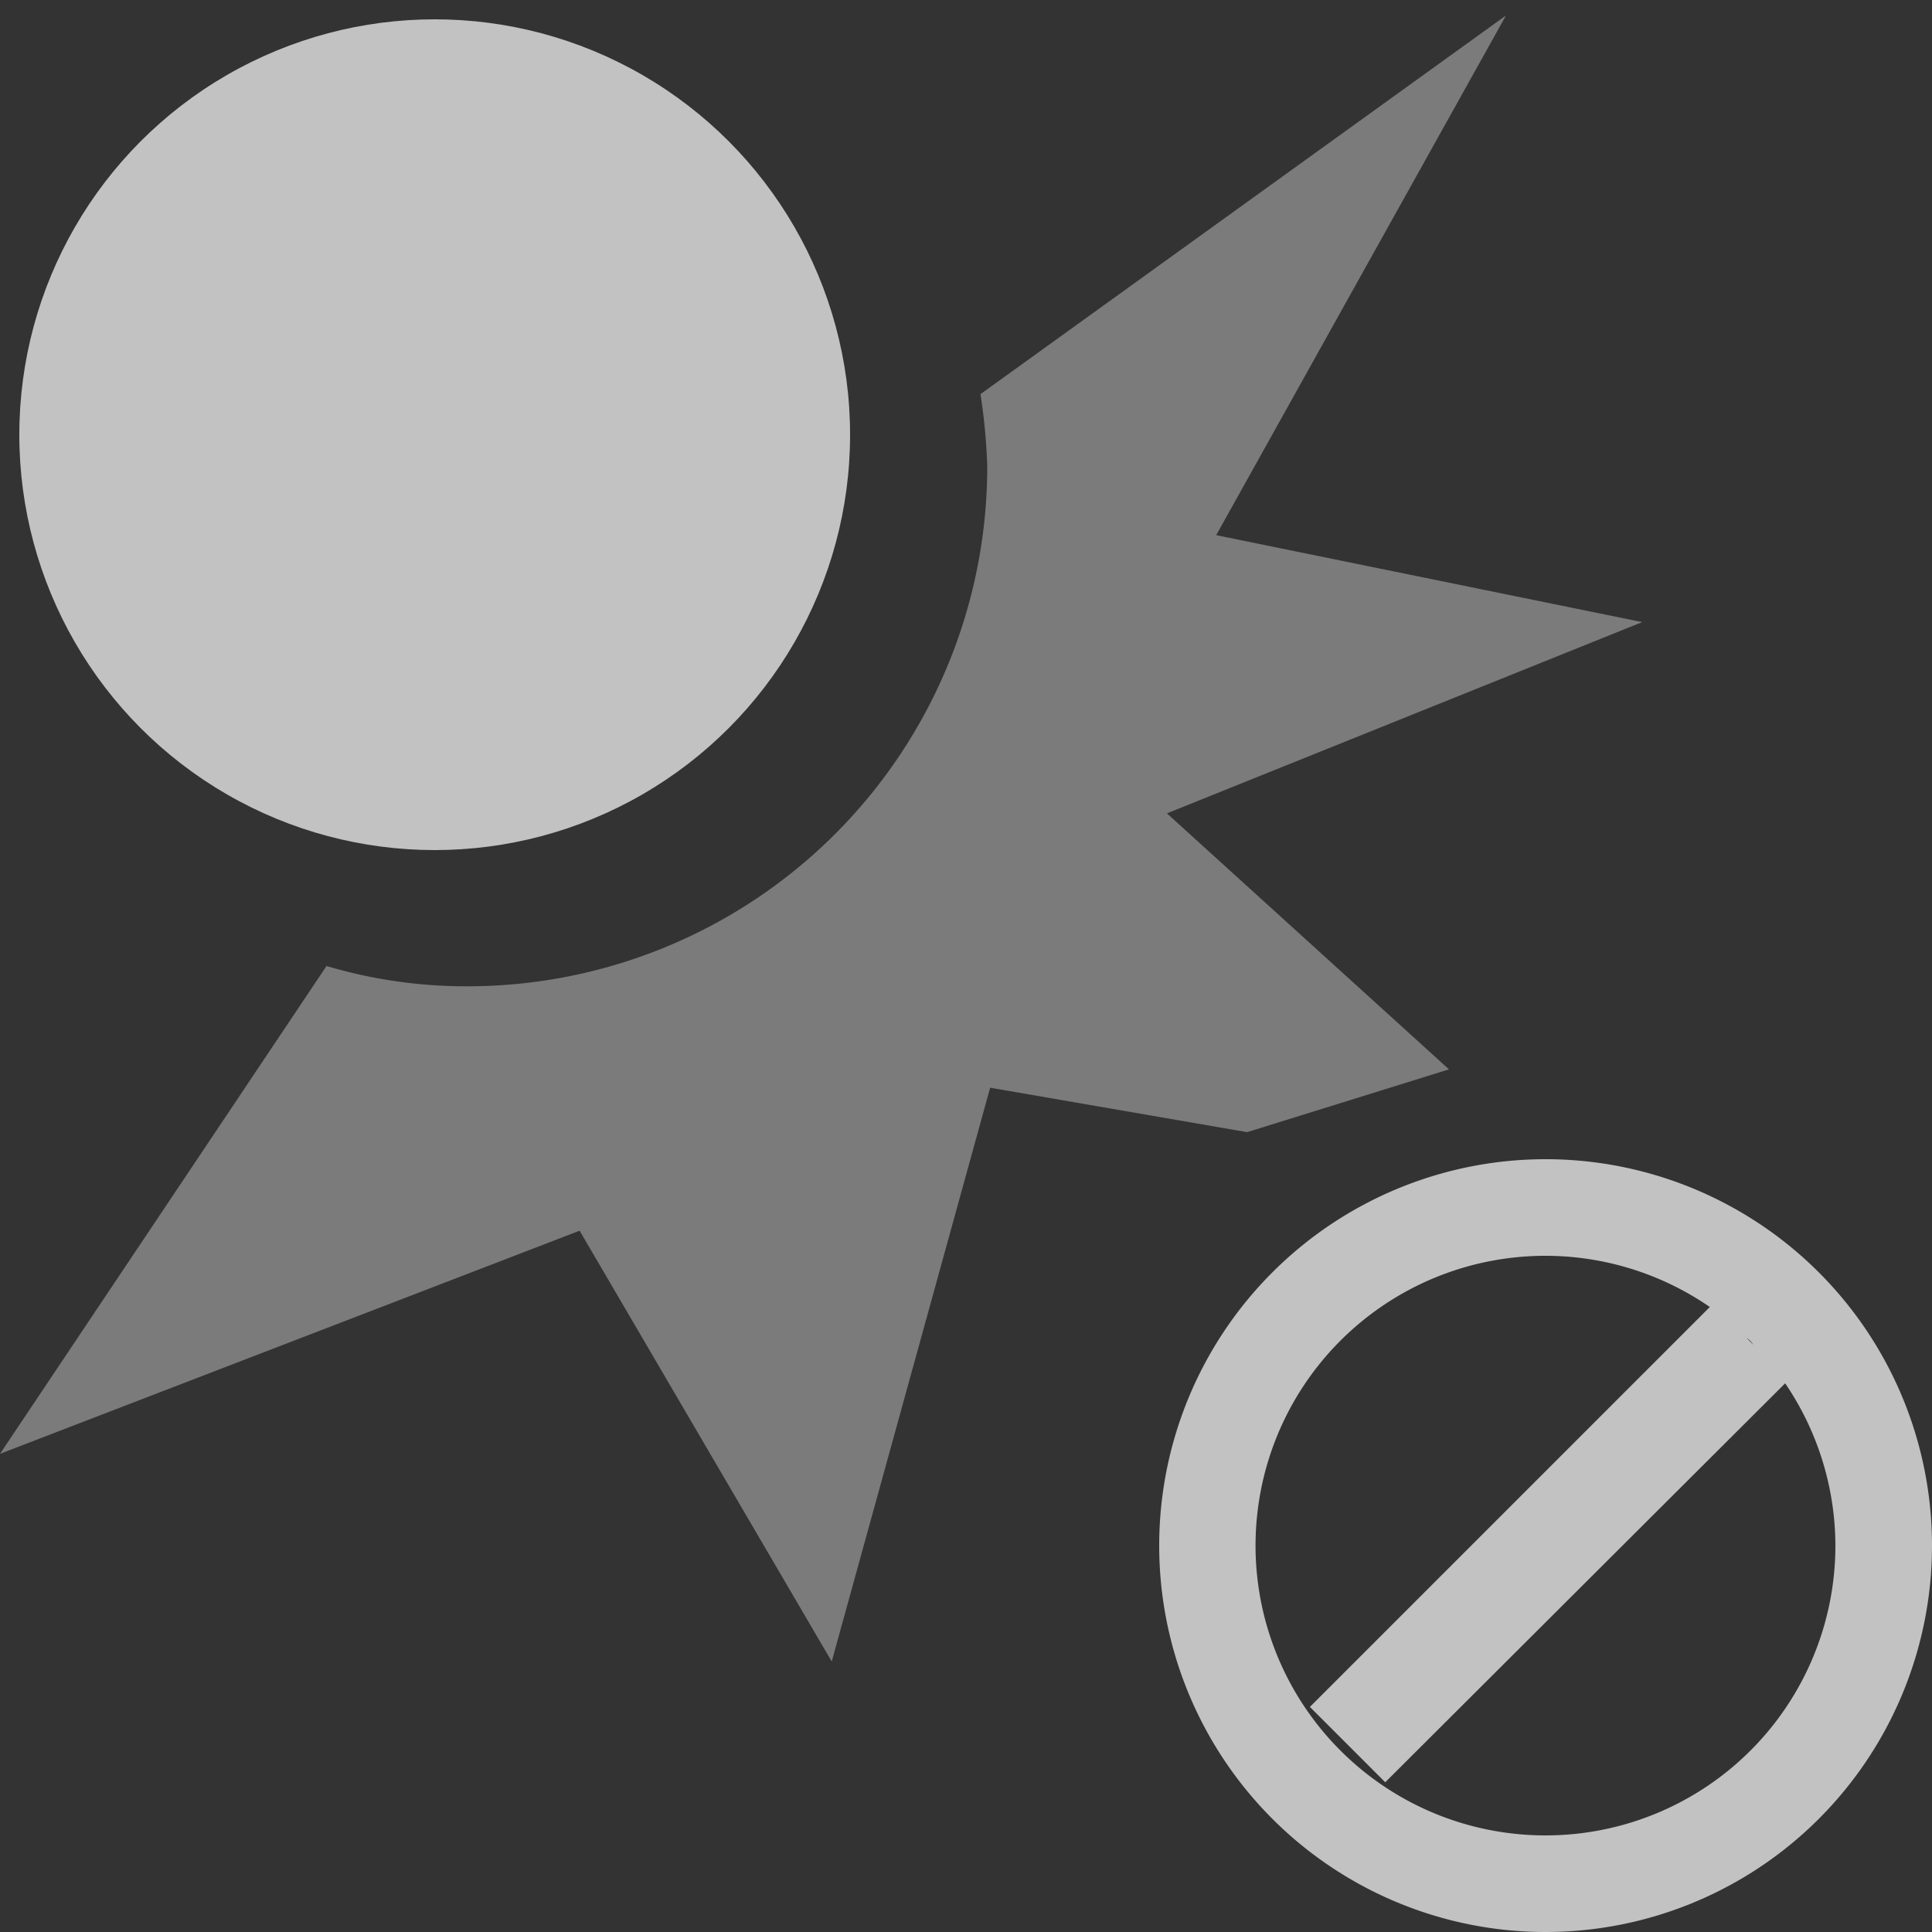 <svg xmlns="http://www.w3.org/2000/svg" viewBox="0 0 20 20"><rect x="0" y="0" width="20" height="20" fill="#333333" stroke="none"/><defs><style>.cls-1{opacity:0.7;}.cls-2,.cls-3,.cls-4{fill:#fff;}.cls-2,.cls-4{fill-rule:evenodd;}.cls-4{opacity:0.5;}.cls-5{fill:none;}</style></defs><g id="Layer_2" data-name="Layer 2"><g id="Layer_4" data-name="Layer 4" class="cls-1"><g id="Collision"><path class="cls-2" d="M16,12a4,4,0,1,0,4,4A4,4,0,0,0,16,12Zm2.15,1.92-.07-.07A.23.23,0,0,1,18.15,13.92ZM16,19a3,3,0,1,1,1.7-5.47l-4.14,4.14.78.78,4.14-4.13A3,3,0,0,1,19,16,3,3,0,0,1,16,19Z"/><circle class="cls-3" cx="4.5" cy="4.5" r="4.3"/><path class="cls-4" d="M17,6.44l-4.41-.9,3-5.38L10.15,4.08a6.15,6.15,0,0,1,.07.75,5.38,5.38,0,0,1-5.38,5.38A5.07,5.07,0,0,1,3.38,10L0,15.05l6-2.31L8.61,17.2l1.64-5.94,2.66.46L15,11.07,12.08,8.42Z"/><rect class="cls-5" width="20" height="20"/></g></g></g></svg>